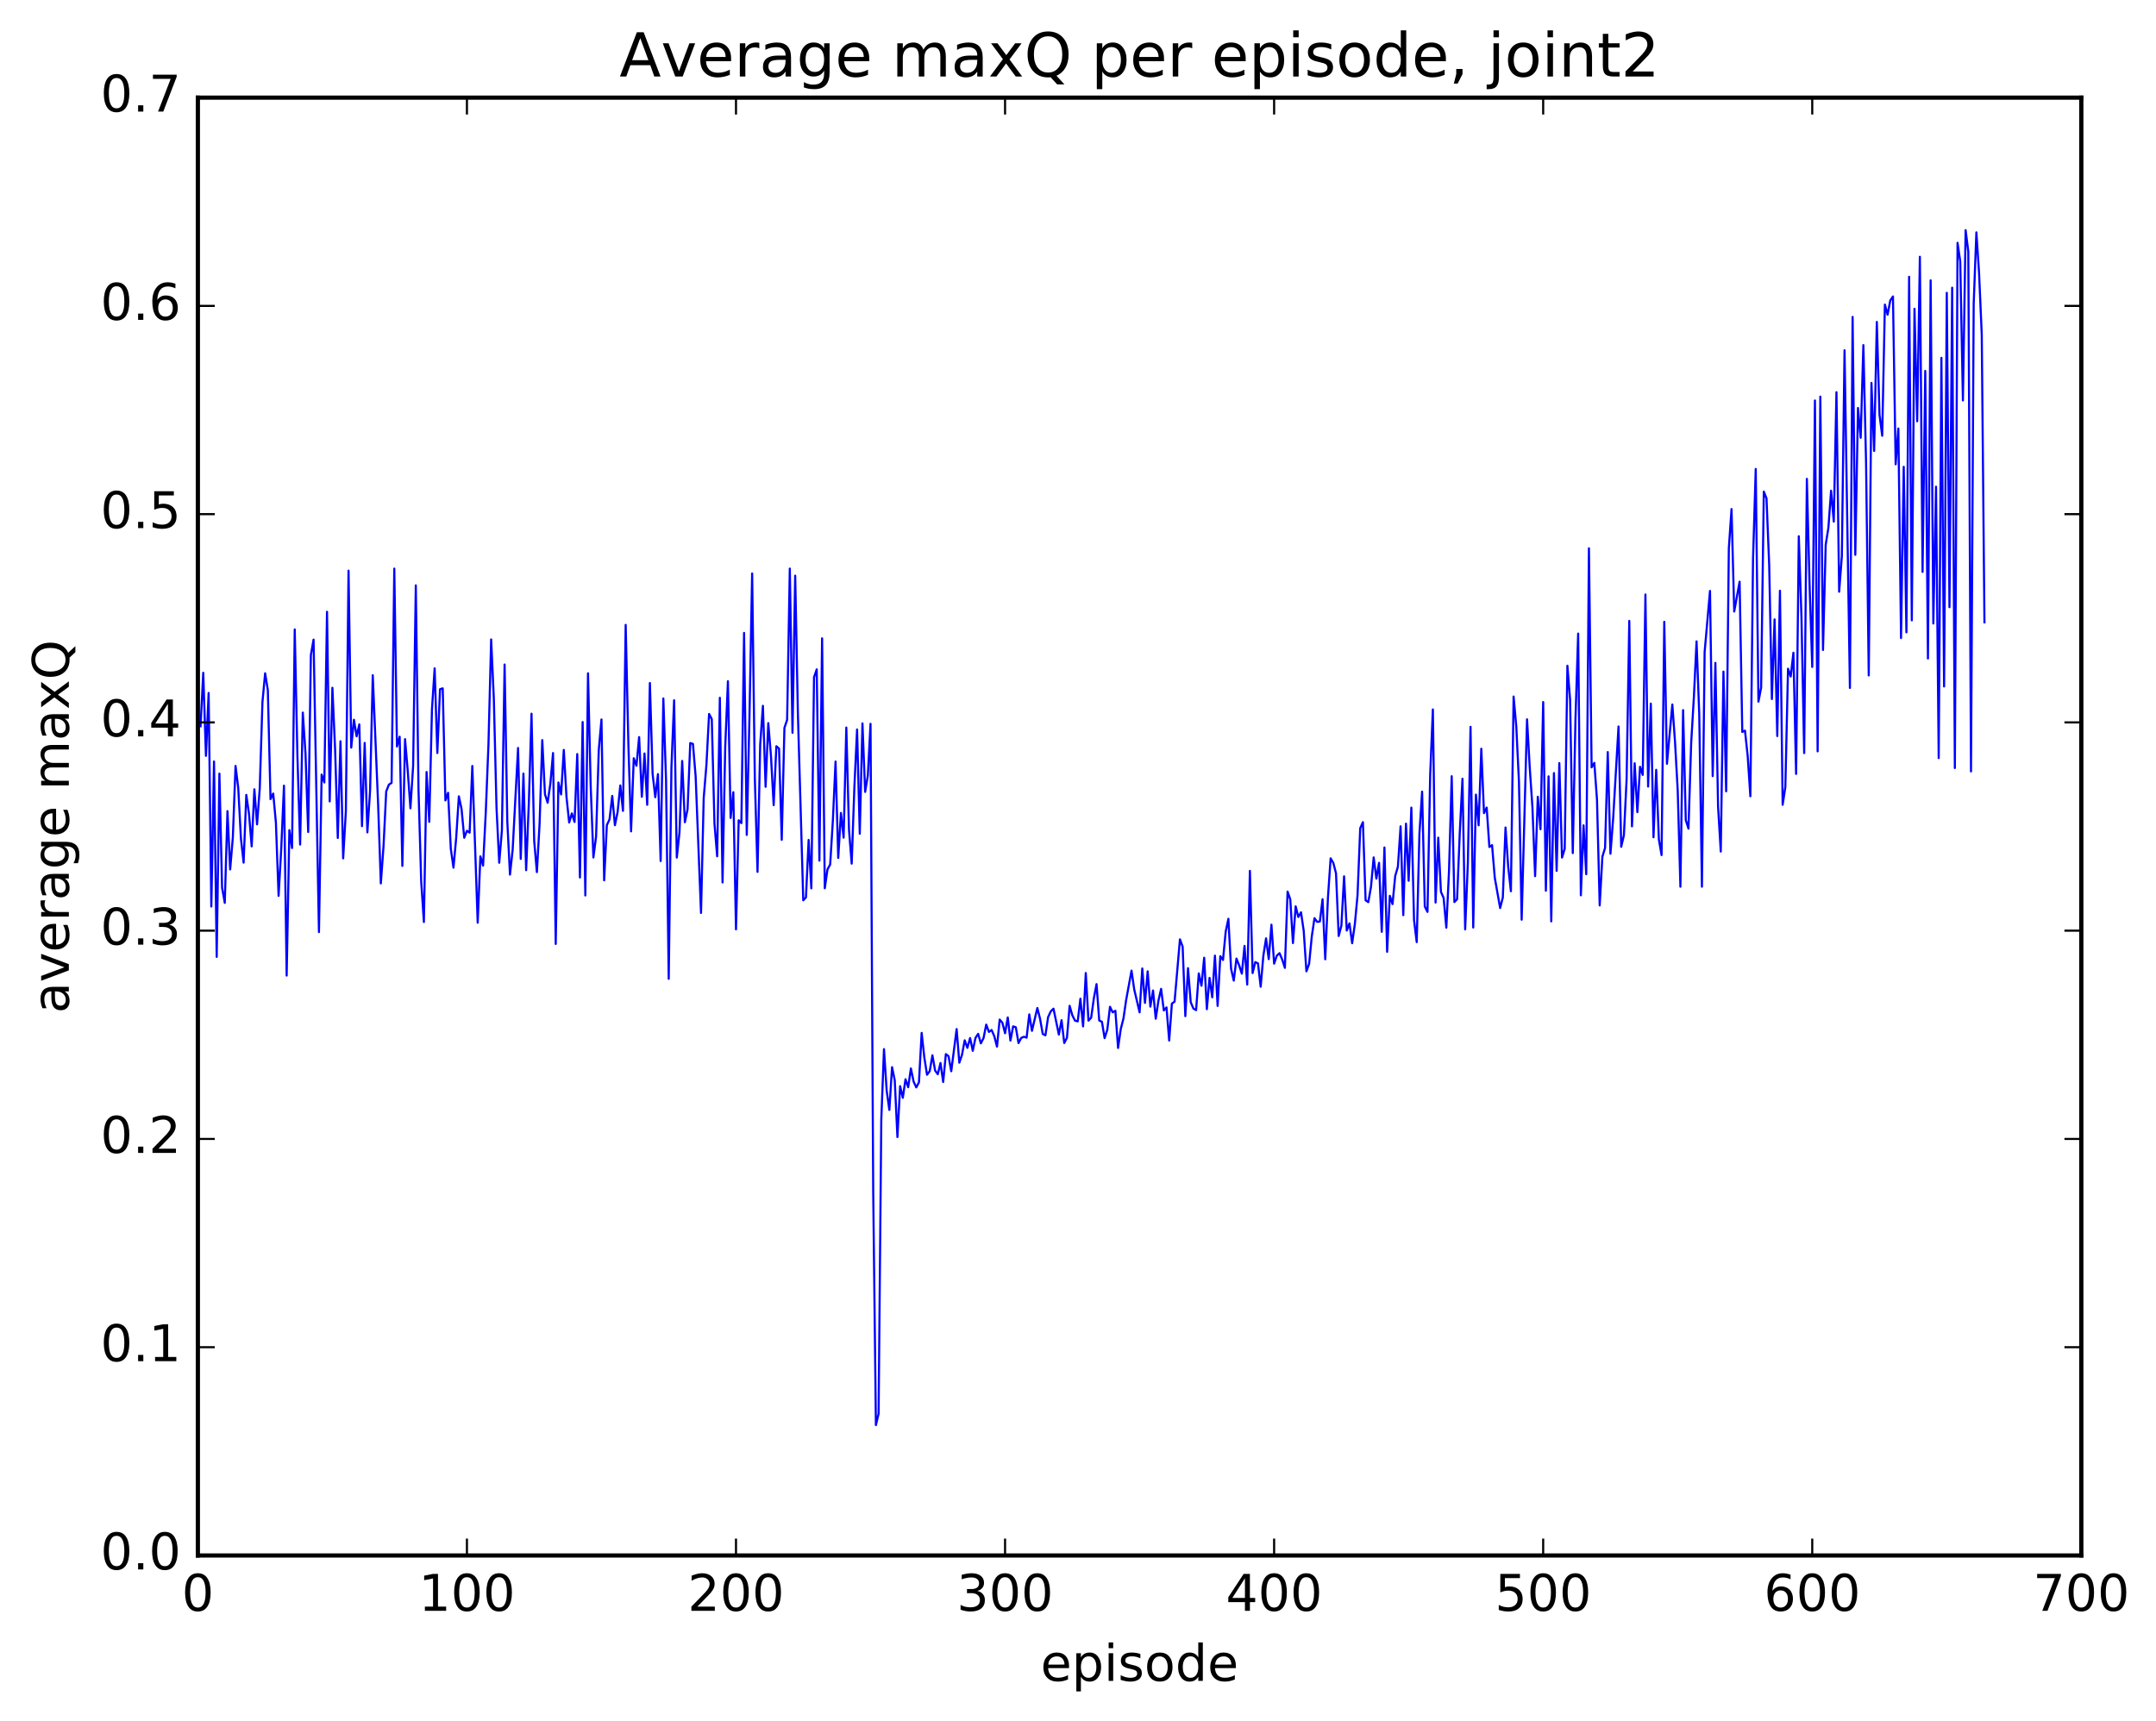 <?xml version="1.0" encoding="utf-8" standalone="no"?>
<!DOCTYPE svg PUBLIC "-//W3C//DTD SVG 1.1//EN"
  "http://www.w3.org/Graphics/SVG/1.1/DTD/svg11.dtd">
<!-- Created with matplotlib (http://matplotlib.org/) -->
<svg height="408pt" version="1.1" viewBox="0 0 511 408" width="511pt" xmlns="http://www.w3.org/2000/svg" xmlns:xlink="http://www.w3.org/1999/xlink">
 <defs>
  <style type="text/css">
*{stroke-linecap:butt;stroke-linejoin:round;stroke-miterlimit:100000;}
  </style>
 </defs>
 <g id="figure_1">
  <g id="patch_1">
   <path d="M 0 408.169 
L 511.95 408.169 
L 511.95 0 
L 0 0 
z
" style="fill:#ffffff;"/>
  </g>
  <g id="axes_1">
   <g id="patch_2">
    <path d="M 46.898 368.742 
L 493.298 368.742 
L 493.298 23.142 
L 46.898 23.142 
z
" style="fill:#ffffff;"/>
   </g>
   <g id="line2d_1">
    <path clip-path="url(#p521fd985a1)" d="M 47.535 172.171 
L 48.173 159.492 
L 48.811 179.185 
L 49.448 164.278 
L 50.086 214.899 
L 50.724 180.515 
L 51.361 226.845 
L 51.999 183.388 
L 52.637 210.467 
L 53.275 214.039 
L 53.912 192.283 
L 54.55 206.109 
L 55.188 198.475 
L 55.825 181.568 
L 56.463 186.727 
L 57.101 198.733 
L 57.739 204.498 
L 58.376 188.439 
L 59.014 192.9 
L 59.652 200.645 
L 60.289 187.11 
L 60.927 195.421 
L 61.565 186.897 
L 62.203 166.434 
L 62.84 159.609 
L 63.478 163.568 
L 64.116 189.446 
L 64.754 188.118 
L 65.391 194.986 
L 66.029 212.366 
L 66.667 201.019 
L 67.304 186.248 
L 67.942 231.274 
L 68.58 196.792 
L 69.218 201.038 
L 69.855 149.217 
L 70.493 179.258 
L 71.131 200.214 
L 71.768 168.932 
L 72.406 178.584 
L 73.044 197.234 
L 73.681 155.277 
L 74.319 151.622 
L 75.595 220.965 
L 76.232 183.615 
L 76.87 185.497 
L 77.508 145.027 
L 78.145 189.975 
L 78.783 163.04 
L 79.421 177.59 
L 80.059 198.647 
L 80.696 175.726 
L 81.334 203.487 
L 81.972 192.321 
L 82.609 135.271 
L 83.247 177.234 
L 83.885 170.628 
L 84.523 174.55 
L 85.16 171.729 
L 85.798 195.852 
L 86.436 176.117 
L 87.073 197.325 
L 87.711 187.46 
L 88.349 160.066 
L 89.624 190.789 
L 90.262 209.423 
L 90.9 200.617 
L 91.537 187.616 
L 92.175 186.002 
L 92.813 185.584 
L 93.451 134.792 
L 94.088 176.966 
L 94.726 174.645 
L 95.364 205.275 
L 96.001 175.217 
L 96.639 182.716 
L 97.277 191.617 
L 97.915 181.598 
L 98.552 138.767 
L 99.19 187.121 
L 99.828 208.931 
L 100.466 218.569 
L 101.103 183.007 
L 101.741 194.823 
L 102.379 168.202 
L 103.016 158.443 
L 103.654 178.506 
L 104.292 163.389 
L 104.93 163.178 
L 105.567 189.746 
L 106.205 187.939 
L 106.843 201.178 
L 107.48 205.692 
L 108.118 198.683 
L 108.756 188.778 
L 109.394 191.772 
L 110.031 198.594 
L 110.669 196.947 
L 111.307 197.387 
L 111.944 181.584 
L 113.22 218.743 
L 113.858 203.017 
L 114.495 205.198 
L 115.133 192.603 
L 115.771 176.517 
L 116.408 151.584 
L 117.046 165.652 
L 117.684 191.565 
L 118.322 204.529 
L 118.959 196.828 
L 119.597 157.531 
L 120.235 194.696 
L 120.872 207.336 
L 121.51 201.398 
L 122.785 177.321 
L 123.423 203.611 
L 124.061 183.386 
L 124.699 206.293 
L 125.336 190.48 
L 125.974 169.188 
L 126.612 199.36 
L 127.249 206.741 
L 127.887 195.269 
L 128.525 175.448 
L 129.163 188.27 
L 129.8 190.303 
L 130.438 185.776 
L 131.076 178.512 
L 131.714 223.773 
L 132.351 185.495 
L 132.989 188.33 
L 133.627 177.778 
L 134.264 188.914 
L 134.902 194.986 
L 135.54 192.827 
L 136.178 194.859 
L 136.815 178.758 
L 137.453 208.018 
L 138.091 171.163 
L 138.728 212.277 
L 139.366 159.609 
L 140.004 186.445 
L 140.642 203.28 
L 141.279 198.307 
L 141.917 177.784 
L 142.555 170.556 
L 143.192 208.691 
L 143.83 195.611 
L 144.468 194.232 
L 145.106 188.678 
L 145.743 195.625 
L 146.381 192.509 
L 147.019 186.199 
L 147.656 192.226 
L 148.294 148.132 
L 148.932 176.298 
L 149.57 197.089 
L 150.207 179.742 
L 150.845 181.529 
L 151.483 174.74 
L 152.12 188.887 
L 152.758 178.615 
L 153.396 190.786 
L 154.034 161.917 
L 154.671 183.411 
L 155.309 188.988 
L 155.947 183.506 
L 156.584 204.119 
L 157.222 165.581 
L 157.86 184.905 
L 158.498 232.038 
L 159.135 181.981 
L 159.773 166.009 
L 160.411 203.3 
L 161.048 197.306 
L 161.686 180.391 
L 162.324 194.924 
L 162.962 191.849 
L 163.599 176.146 
L 164.237 176.356 
L 164.875 184.029 
L 166.15 216.414 
L 166.788 189.139 
L 167.425 181.416 
L 168.063 169.248 
L 168.701 170.466 
L 169.339 195.264 
L 169.976 202.992 
L 170.614 165.416 
L 171.252 209.201 
L 171.889 176.975 
L 172.527 161.486 
L 173.165 193.903 
L 173.803 187.801 
L 174.44 220.315 
L 175.078 194.455 
L 175.716 195.127 
L 176.353 150.037 
L 176.991 197.929 
L 177.629 170.08 
L 178.267 135.95 
L 178.904 184.551 
L 179.542 206.688 
L 180.18 176.417 
L 180.817 167.318 
L 181.455 186.518 
L 182.093 171.422 
L 182.731 179.259 
L 183.368 190.875 
L 184.006 176.903 
L 184.644 177.449 
L 185.281 199.089 
L 185.919 172.547 
L 186.557 170.649 
L 187.195 134.789 
L 187.832 173.716 
L 188.47 136.47 
L 189.108 169.075 
L 190.383 213.423 
L 191.021 212.736 
L 191.659 199.11 
L 192.296 210.592 
L 192.934 160.553 
L 193.572 158.678 
L 194.209 204.028 
L 194.847 151.322 
L 195.485 210.569 
L 196.123 206.1 
L 196.76 204.931 
L 197.398 194.555 
L 198.036 180.528 
L 198.673 203.386 
L 199.311 192.718 
L 199.949 198.579 
L 200.587 172.472 
L 201.224 196.722 
L 201.862 204.735 
L 202.5 186.594 
L 203.137 172.926 
L 203.775 197.647 
L 204.413 171.486 
L 205.051 187.726 
L 205.688 183.852 
L 206.326 171.588 
L 206.964 282.426 
L 207.601 337.832 
L 208.239 335.121 
L 208.877 265.415 
L 209.515 248.705 
L 210.152 258.546 
L 210.79 263.122 
L 211.428 252.985 
L 212.065 256.099 
L 212.703 269.554 
L 213.341 257.482 
L 213.979 260.246 
L 214.616 255.846 
L 215.254 257.741 
L 215.892 253.286 
L 216.53 256.383 
L 217.167 257.783 
L 217.805 256.558 
L 218.443 244.861 
L 219.08 250.71 
L 219.718 254.782 
L 220.356 253.917 
L 220.994 250.167 
L 221.631 253.781 
L 222.269 254.658 
L 222.907 251.992 
L 223.544 256.497 
L 224.182 249.892 
L 224.82 250.397 
L 225.458 253.95 
L 226.733 243.947 
L 227.371 251.928 
L 228.008 250.04 
L 228.646 246.62 
L 229.284 248.405 
L 229.922 246.077 
L 230.559 249.106 
L 231.197 246.058 
L 231.835 245.086 
L 232.472 247.341 
L 233.11 246.093 
L 233.748 242.894 
L 234.386 244.628 
L 235.023 244.179 
L 235.661 245.64 
L 236.299 248.111 
L 236.936 241.699 
L 237.574 242.447 
L 238.212 244.944 
L 238.85 241.199 
L 239.487 246.686 
L 240.125 243.312 
L 240.763 243.522 
L 241.4 247.272 
L 242.038 246.06 
L 242.676 245.773 
L 243.314 245.988 
L 243.951 240.473 
L 244.589 244.368 
L 245.864 238.955 
L 246.502 241.488 
L 247.14 245.102 
L 247.778 245.437 
L 248.415 241.113 
L 249.053 239.74 
L 249.691 239.117 
L 250.966 245.254 
L 251.604 241.844 
L 252.242 247.259 
L 252.879 246.035 
L 253.517 238.442 
L 254.155 240.69 
L 254.792 241.954 
L 255.43 242.135 
L 256.068 236.753 
L 256.705 243.322 
L 257.343 230.663 
L 257.981 241.957 
L 258.619 241.261 
L 259.256 236.661 
L 259.894 233.295 
L 260.532 241.925 
L 261.17 242.217 
L 261.807 246.098 
L 262.445 244.1 
L 263.083 238.671 
L 263.72 239.985 
L 264.358 239.608 
L 264.996 248.435 
L 265.634 243.953 
L 266.271 241.464 
L 266.909 237.078 
L 268.184 230.095 
L 268.822 234.543 
L 270.098 239.99 
L 270.735 229.585 
L 271.373 237.744 
L 272.011 230.269 
L 272.648 238.636 
L 273.286 234.808 
L 273.924 241.501 
L 274.562 237.231 
L 275.199 234.423 
L 275.837 239.535 
L 276.475 238.813 
L 277.112 246.667 
L 277.75 237.92 
L 278.388 237.455 
L 279.663 222.68 
L 280.301 224.422 
L 280.939 240.891 
L 281.576 229.513 
L 282.214 237.576 
L 282.852 239.089 
L 283.49 239.471 
L 284.127 230.759 
L 284.765 233.683 
L 285.403 227.041 
L 286.04 239.235 
L 286.678 231.817 
L 287.316 236.422 
L 287.954 226.544 
L 288.591 238.465 
L 289.229 226.673 
L 289.867 227.57 
L 290.504 220.857 
L 291.142 217.805 
L 291.78 229.638 
L 292.418 232.461 
L 293.055 227.236 
L 293.693 228.849 
L 294.331 230.813 
L 294.968 224.23 
L 295.606 233.402 
L 296.244 206.456 
L 296.882 230.678 
L 297.519 228.071 
L 298.157 228.38 
L 298.795 233.908 
L 299.432 226.566 
L 300.07 222.452 
L 300.708 227.379 
L 301.346 219.212 
L 301.983 228.441 
L 302.621 226.556 
L 303.259 225.958 
L 303.896 227.465 
L 304.534 229.442 
L 305.172 211.358 
L 305.81 213.211 
L 306.447 223.565 
L 307.085 214.857 
L 307.723 217.379 
L 308.36 216.269 
L 308.998 220.672 
L 309.636 230.264 
L 310.274 228.516 
L 310.911 221.997 
L 311.549 217.664 
L 312.187 218.542 
L 312.824 218.452 
L 313.462 213.173 
L 314.1 227.404 
L 314.738 212.807 
L 315.375 203.476 
L 316.013 204.573 
L 316.651 207.025 
L 317.288 221.89 
L 317.926 219.421 
L 318.564 207.741 
L 319.202 220.592 
L 319.839 218.897 
L 320.477 223.602 
L 321.115 219.084 
L 321.752 212.248 
L 322.39 196.339 
L 323.028 194.903 
L 323.666 213.419 
L 324.303 213.865 
L 324.941 210.239 
L 325.579 203.256 
L 326.216 208.284 
L 326.854 204.542 
L 327.492 220.9 
L 328.13 200.902 
L 328.767 225.639 
L 329.405 212.365 
L 330.043 214.327 
L 330.68 207.66 
L 331.318 205.488 
L 331.956 195.886 
L 332.594 216.942 
L 333.231 195.254 
L 333.869 208.797 
L 334.507 191.456 
L 335.144 218.136 
L 335.782 223.339 
L 336.42 197.654 
L 337.058 187.664 
L 337.695 214.904 
L 338.333 216.173 
L 338.971 183.7 
L 339.608 168.184 
L 340.246 213.958 
L 340.884 198.579 
L 341.522 211.417 
L 342.159 212.872 
L 342.797 219.915 
L 343.435 206.478 
L 344.072 184.008 
L 344.71 213.846 
L 345.348 213.168 
L 345.986 197.368 
L 346.623 184.606 
L 347.261 220.31 
L 347.899 204.628 
L 348.536 172.303 
L 349.174 219.877 
L 349.812 188.375 
L 350.45 195.651 
L 351.087 177.492 
L 351.725 192.764 
L 352.363 191.445 
L 353 200.789 
L 353.638 200.349 
L 354.276 208.038 
L 355.551 215.259 
L 356.189 212.758 
L 356.827 196.17 
L 357.464 205.482 
L 358.102 211.273 
L 358.74 165.123 
L 359.377 172.157 
L 360.015 185.375 
L 360.653 218.023 
L 361.928 170.525 
L 362.566 181.929 
L 363.204 191.303 
L 363.841 207.707 
L 364.479 188.873 
L 365.117 196.578 
L 365.755 166.428 
L 366.392 211.152 
L 367.03 184.047 
L 367.668 218.422 
L 368.305 183.263 
L 368.943 206.445 
L 369.581 180.894 
L 370.219 203.293 
L 370.856 201.218 
L 371.494 157.818 
L 372.132 165.829 
L 372.769 202.235 
L 373.407 170.394 
L 374.045 150.193 
L 374.683 212.239 
L 375.32 195.656 
L 375.958 207.243 
L 376.596 129.979 
L 377.233 181.915 
L 377.871 180.845 
L 378.509 189.57 
L 379.147 214.644 
L 379.784 203.092 
L 380.422 201.014 
L 381.06 178.287 
L 381.697 202.384 
L 382.335 194.105 
L 383.611 172.218 
L 384.248 200.742 
L 384.886 197.999 
L 385.524 184.834 
L 386.161 147.192 
L 386.799 195.901 
L 387.437 180.942 
L 388.075 192.529 
L 388.712 181.776 
L 389.35 183.699 
L 389.988 140.929 
L 390.625 186.472 
L 391.263 166.804 
L 391.901 198.485 
L 392.539 182.494 
L 393.176 199.005 
L 393.814 202.708 
L 394.452 147.407 
L 395.089 181.064 
L 396.365 167.01 
L 397.003 175.89 
L 397.64 187.399 
L 398.278 210.21 
L 398.916 168.338 
L 399.553 194.419 
L 400.191 196.445 
L 400.829 176.138 
L 401.467 165.374 
L 402.104 152.045 
L 402.742 169.273 
L 403.38 210.206 
L 404.017 154.586 
L 405.293 140.078 
L 405.931 183.982 
L 406.568 157.142 
L 407.206 191.22 
L 407.844 201.87 
L 408.481 159.209 
L 409.119 187.585 
L 409.757 129.978 
L 410.395 120.677 
L 411.032 144.974 
L 412.308 137.898 
L 412.945 173.514 
L 413.583 173.204 
L 414.221 179.178 
L 414.859 188.765 
L 415.496 132.299 
L 416.134 111.173 
L 416.772 166.332 
L 417.409 162.999 
L 418.047 116.544 
L 418.685 118.144 
L 419.323 133.946 
L 419.96 165.716 
L 420.598 146.837 
L 421.236 174.487 
L 421.873 140.045 
L 422.511 190.782 
L 423.149 186.582 
L 423.787 158.522 
L 424.424 160.368 
L 425.062 154.736 
L 425.7 183.467 
L 426.337 127.128 
L 426.975 146.414 
L 427.613 178.524 
L 428.251 113.514 
L 428.888 138.499 
L 429.526 158.107 
L 430.164 94.941 
L 430.801 178.117 
L 431.439 94.017 
L 432.077 154.079 
L 432.715 129.145 
L 433.352 125.123 
L 433.99 116.326 
L 434.628 123.655 
L 435.265 92.977 
L 435.903 140.278 
L 436.541 131.858 
L 437.179 83.033 
L 438.454 163.086 
L 439.092 75.128 
L 439.729 131.519 
L 440.367 96.71 
L 441.005 103.774 
L 441.643 81.811 
L 442.28 109.551 
L 442.918 160.117 
L 443.556 90.773 
L 444.193 106.9 
L 444.831 76.312 
L 445.469 98.344 
L 446.107 103.299 
L 446.744 72.209 
L 447.382 74.601 
L 448.02 71.233 
L 448.658 70.275 
L 449.295 110.065 
L 449.933 101.578 
L 450.571 151.253 
L 451.208 110.66 
L 451.846 149.897 
L 452.484 65.612 
L 453.122 147.054 
L 453.759 73.196 
L 454.397 99.868 
L 455.035 60.874 
L 455.672 135.578 
L 456.31 87.939 
L 456.948 156.105 
L 457.586 66.452 
L 458.223 147.81 
L 458.861 115.381 
L 459.499 179.712 
L 460.136 84.823 
L 460.774 162.734 
L 461.412 69.418 
L 462.05 143.944 
L 462.687 68.197 
L 463.325 182.069 
L 463.963 57.56 
L 464.6 61.961 
L 465.238 94.919 
L 465.876 54.563 
L 466.514 59.646 
L 467.151 182.874 
L 467.789 72.053 
L 468.427 55.078 
L 469.064 64.735 
L 469.702 79.328 
L 470.34 147.528 
L 470.34 147.528 
" style="fill:none;stroke:#0000ff;stroke-linecap:square;stroke-width:0.5;"/>
   </g>
   <g id="patch_3">
    <path d="M 46.898 368.742 
L 493.298 368.742 
" style="fill:none;stroke:#000000;stroke-linecap:square;stroke-linejoin:miter;"/>
   </g>
   <g id="patch_4">
    <path d="M 46.898 368.742 
L 46.898 23.142 
" style="fill:none;stroke:#000000;stroke-linecap:square;stroke-linejoin:miter;"/>
   </g>
   <g id="patch_5">
    <path d="M 46.898 23.142 
L 493.298 23.142 
" style="fill:none;stroke:#000000;stroke-linecap:square;stroke-linejoin:miter;"/>
   </g>
   <g id="patch_6">
    <path d="M 493.298 368.742 
L 493.298 23.142 
" style="fill:none;stroke:#000000;stroke-linecap:square;stroke-linejoin:miter;"/>
   </g>
   <g id="matplotlib.axis_1">
    <g id="xtick_1">
     <g id="line2d_2">
      <defs>
       <path d="M 0 0 
L 0 -4 
" id="m9d07717ec0" style="stroke:#000000;stroke-width:0.5;"/>
      </defs>
      <g>
       <use style="stroke:#000000;stroke-width:0.5;" x="46.898" xlink:href="#m9d07717ec0" y="368.742"/>
      </g>
     </g>
     <g id="line2d_3">
      <defs>
       <path d="M 0 0 
L 0 4 
" id="m36185ba998" style="stroke:#000000;stroke-width:0.5;"/>
      </defs>
      <g>
       <use style="stroke:#000000;stroke-width:0.5;" x="46.898" xlink:href="#m36185ba998" y="23.142"/>
      </g>
     </g>
     <g id="text_1">
      <!-- 0 -->
      <defs>
       <path d="M 31.781 66.406 
Q 24.172 66.406 20.328 58.906 
Q 16.5 51.422 16.5 36.375 
Q 16.5 21.391 20.328 13.891 
Q 24.172 6.391 31.781 6.391 
Q 39.453 6.391 43.281 13.891 
Q 47.125 21.391 47.125 36.375 
Q 47.125 51.422 43.281 58.906 
Q 39.453 66.406 31.781 66.406 
M 31.781 74.219 
Q 44.047 74.219 50.516 64.516 
Q 56.984 54.828 56.984 36.375 
Q 56.984 17.969 50.516 8.266 
Q 44.047 -1.422 31.781 -1.422 
Q 19.531 -1.422 13.062 8.266 
Q 6.594 17.969 6.594 36.375 
Q 6.594 54.828 13.062 64.516 
Q 19.531 74.219 31.781 74.219 
" id="BitstreamVeraSans-Roman-30"/>
      </defs>
      <g transform="translate(43.08 381.86)scale(0.12 -0.12)">
       <use xlink:href="#BitstreamVeraSans-Roman-30"/>
      </g>
     </g>
    </g>
    <g id="xtick_2">
     <g id="line2d_4">
      <g>
       <use style="stroke:#000000;stroke-width:0.5;" x="110.669" xlink:href="#m9d07717ec0" y="368.742"/>
      </g>
     </g>
     <g id="line2d_5">
      <g>
       <use style="stroke:#000000;stroke-width:0.5;" x="110.669" xlink:href="#m36185ba998" y="23.142"/>
      </g>
     </g>
     <g id="text_2">
      <!-- 100 -->
      <defs>
       <path d="M 12.406 8.297 
L 28.516 8.297 
L 28.516 63.922 
L 10.984 60.406 
L 10.984 69.391 
L 28.422 72.906 
L 38.281 72.906 
L 38.281 8.297 
L 54.391 8.297 
L 54.391 0 
L 12.406 0 
z
" id="BitstreamVeraSans-Roman-31"/>
      </defs>
      <g transform="translate(99.216 381.86)scale(0.12 -0.12)">
       <use xlink:href="#BitstreamVeraSans-Roman-31"/>
       <use x="63.623" xlink:href="#BitstreamVeraSans-Roman-30"/>
       <use x="127.246" xlink:href="#BitstreamVeraSans-Roman-30"/>
      </g>
     </g>
    </g>
    <g id="xtick_3">
     <g id="line2d_6">
      <g>
       <use style="stroke:#000000;stroke-width:0.5;" x="174.44" xlink:href="#m9d07717ec0" y="368.742"/>
      </g>
     </g>
     <g id="line2d_7">
      <g>
       <use style="stroke:#000000;stroke-width:0.5;" x="174.44" xlink:href="#m36185ba998" y="23.142"/>
      </g>
     </g>
     <g id="text_3">
      <!-- 200 -->
      <defs>
       <path d="M 19.188 8.297 
L 53.609 8.297 
L 53.609 0 
L 7.328 0 
L 7.328 8.297 
Q 12.938 14.109 22.625 23.891 
Q 32.328 33.688 34.812 36.531 
Q 39.547 41.844 41.422 45.531 
Q 43.312 49.219 43.312 52.781 
Q 43.312 58.594 39.234 62.25 
Q 35.156 65.922 28.609 65.922 
Q 23.969 65.922 18.812 64.312 
Q 13.672 62.703 7.812 59.422 
L 7.812 69.391 
Q 13.766 71.781 18.938 73 
Q 24.125 74.219 28.422 74.219 
Q 39.75 74.219 46.484 68.547 
Q 53.219 62.891 53.219 53.422 
Q 53.219 48.922 51.531 44.891 
Q 49.859 40.875 45.406 35.406 
Q 44.188 33.984 37.641 27.219 
Q 31.109 20.453 19.188 8.297 
" id="BitstreamVeraSans-Roman-32"/>
      </defs>
      <g transform="translate(162.988 381.86)scale(0.12 -0.12)">
       <use xlink:href="#BitstreamVeraSans-Roman-32"/>
       <use x="63.623" xlink:href="#BitstreamVeraSans-Roman-30"/>
       <use x="127.246" xlink:href="#BitstreamVeraSans-Roman-30"/>
      </g>
     </g>
    </g>
    <g id="xtick_4">
     <g id="line2d_8">
      <g>
       <use style="stroke:#000000;stroke-width:0.5;" x="238.212" xlink:href="#m9d07717ec0" y="368.742"/>
      </g>
     </g>
     <g id="line2d_9">
      <g>
       <use style="stroke:#000000;stroke-width:0.5;" x="238.212" xlink:href="#m36185ba998" y="23.142"/>
      </g>
     </g>
     <g id="text_4">
      <!-- 300 -->
      <defs>
       <path d="M 40.578 39.312 
Q 47.656 37.797 51.625 33 
Q 55.609 28.219 55.609 21.188 
Q 55.609 10.406 48.188 4.484 
Q 40.766 -1.422 27.094 -1.422 
Q 22.516 -1.422 17.656 -0.516 
Q 12.797 0.391 7.625 2.203 
L 7.625 11.719 
Q 11.719 9.328 16.594 8.109 
Q 21.484 6.891 26.812 6.891 
Q 36.078 6.891 40.938 10.547 
Q 45.797 14.203 45.797 21.188 
Q 45.797 27.641 41.281 31.266 
Q 36.766 34.906 28.719 34.906 
L 20.219 34.906 
L 20.219 43.016 
L 29.109 43.016 
Q 36.375 43.016 40.234 45.922 
Q 44.094 48.828 44.094 54.297 
Q 44.094 59.906 40.109 62.906 
Q 36.141 65.922 28.719 65.922 
Q 24.656 65.922 20.016 65.031 
Q 15.375 64.156 9.812 62.312 
L 9.812 71.094 
Q 15.438 72.656 20.344 73.438 
Q 25.25 74.219 29.594 74.219 
Q 40.828 74.219 47.359 69.109 
Q 53.906 64.016 53.906 55.328 
Q 53.906 49.266 50.438 45.094 
Q 46.969 40.922 40.578 39.312 
" id="BitstreamVeraSans-Roman-33"/>
      </defs>
      <g transform="translate(226.759 381.86)scale(0.12 -0.12)">
       <use xlink:href="#BitstreamVeraSans-Roman-33"/>
       <use x="63.623" xlink:href="#BitstreamVeraSans-Roman-30"/>
       <use x="127.246" xlink:href="#BitstreamVeraSans-Roman-30"/>
      </g>
     </g>
    </g>
    <g id="xtick_5">
     <g id="line2d_10">
      <g>
       <use style="stroke:#000000;stroke-width:0.5;" x="301.983" xlink:href="#m9d07717ec0" y="368.742"/>
      </g>
     </g>
     <g id="line2d_11">
      <g>
       <use style="stroke:#000000;stroke-width:0.5;" x="301.983" xlink:href="#m36185ba998" y="23.142"/>
      </g>
     </g>
     <g id="text_5">
      <!-- 400 -->
      <defs>
       <path d="M 37.797 64.312 
L 12.891 25.391 
L 37.797 25.391 
z
M 35.203 72.906 
L 47.609 72.906 
L 47.609 25.391 
L 58.016 25.391 
L 58.016 17.188 
L 47.609 17.188 
L 47.609 0 
L 37.797 0 
L 37.797 17.188 
L 4.891 17.188 
L 4.891 26.703 
z
" id="BitstreamVeraSans-Roman-34"/>
      </defs>
      <g transform="translate(290.531 381.86)scale(0.12 -0.12)">
       <use xlink:href="#BitstreamVeraSans-Roman-34"/>
       <use x="63.623" xlink:href="#BitstreamVeraSans-Roman-30"/>
       <use x="127.246" xlink:href="#BitstreamVeraSans-Roman-30"/>
      </g>
     </g>
    </g>
    <g id="xtick_6">
     <g id="line2d_12">
      <g>
       <use style="stroke:#000000;stroke-width:0.5;" x="365.755" xlink:href="#m9d07717ec0" y="368.742"/>
      </g>
     </g>
     <g id="line2d_13">
      <g>
       <use style="stroke:#000000;stroke-width:0.5;" x="365.755" xlink:href="#m36185ba998" y="23.142"/>
      </g>
     </g>
     <g id="text_6">
      <!-- 500 -->
      <defs>
       <path d="M 10.797 72.906 
L 49.516 72.906 
L 49.516 64.594 
L 19.828 64.594 
L 19.828 46.734 
Q 21.969 47.469 24.109 47.828 
Q 26.266 48.188 28.422 48.188 
Q 40.625 48.188 47.75 41.5 
Q 54.891 34.812 54.891 23.391 
Q 54.891 11.625 47.562 5.094 
Q 40.234 -1.422 26.906 -1.422 
Q 22.312 -1.422 17.547 -0.641 
Q 12.797 0.141 7.719 1.703 
L 7.719 11.625 
Q 12.109 9.234 16.797 8.062 
Q 21.484 6.891 26.703 6.891 
Q 35.156 6.891 40.078 11.328 
Q 45.016 15.766 45.016 23.391 
Q 45.016 31 40.078 35.438 
Q 35.156 39.891 26.703 39.891 
Q 22.75 39.891 18.812 39.016 
Q 14.891 38.141 10.797 36.281 
z
" id="BitstreamVeraSans-Roman-35"/>
      </defs>
      <g transform="translate(354.302 381.86)scale(0.12 -0.12)">
       <use xlink:href="#BitstreamVeraSans-Roman-35"/>
       <use x="63.623" xlink:href="#BitstreamVeraSans-Roman-30"/>
       <use x="127.246" xlink:href="#BitstreamVeraSans-Roman-30"/>
      </g>
     </g>
    </g>
    <g id="xtick_7">
     <g id="line2d_14">
      <g>
       <use style="stroke:#000000;stroke-width:0.5;" x="429.526" xlink:href="#m9d07717ec0" y="368.742"/>
      </g>
     </g>
     <g id="line2d_15">
      <g>
       <use style="stroke:#000000;stroke-width:0.5;" x="429.526" xlink:href="#m36185ba998" y="23.142"/>
      </g>
     </g>
     <g id="text_7">
      <!-- 600 -->
      <defs>
       <path d="M 33.016 40.375 
Q 26.375 40.375 22.484 35.828 
Q 18.609 31.297 18.609 23.391 
Q 18.609 15.531 22.484 10.953 
Q 26.375 6.391 33.016 6.391 
Q 39.656 6.391 43.531 10.953 
Q 47.406 15.531 47.406 23.391 
Q 47.406 31.297 43.531 35.828 
Q 39.656 40.375 33.016 40.375 
M 52.594 71.297 
L 52.594 62.312 
Q 48.875 64.062 45.094 64.984 
Q 41.312 65.922 37.594 65.922 
Q 27.828 65.922 22.672 59.328 
Q 17.531 52.734 16.797 39.406 
Q 19.672 43.656 24.016 45.922 
Q 28.375 48.188 33.594 48.188 
Q 44.578 48.188 50.953 41.516 
Q 57.328 34.859 57.328 23.391 
Q 57.328 12.156 50.688 5.359 
Q 44.047 -1.422 33.016 -1.422 
Q 20.359 -1.422 13.672 8.266 
Q 6.984 17.969 6.984 36.375 
Q 6.984 53.656 15.188 63.938 
Q 23.391 74.219 37.203 74.219 
Q 40.922 74.219 44.703 73.484 
Q 48.484 72.75 52.594 71.297 
" id="BitstreamVeraSans-Roman-36"/>
      </defs>
      <g transform="translate(418.074 381.86)scale(0.12 -0.12)">
       <use xlink:href="#BitstreamVeraSans-Roman-36"/>
       <use x="63.623" xlink:href="#BitstreamVeraSans-Roman-30"/>
       <use x="127.246" xlink:href="#BitstreamVeraSans-Roman-30"/>
      </g>
     </g>
    </g>
    <g id="xtick_8">
     <g id="line2d_16">
      <g>
       <use style="stroke:#000000;stroke-width:0.5;" x="493.298" xlink:href="#m9d07717ec0" y="368.742"/>
      </g>
     </g>
     <g id="line2d_17">
      <g>
       <use style="stroke:#000000;stroke-width:0.5;" x="493.298" xlink:href="#m36185ba998" y="23.142"/>
      </g>
     </g>
     <g id="text_8">
      <!-- 700 -->
      <defs>
       <path d="M 8.203 72.906 
L 55.078 72.906 
L 55.078 68.703 
L 28.609 0 
L 18.312 0 
L 43.219 64.594 
L 8.203 64.594 
z
" id="BitstreamVeraSans-Roman-37"/>
      </defs>
      <g transform="translate(481.845 381.86)scale(0.12 -0.12)">
       <use xlink:href="#BitstreamVeraSans-Roman-37"/>
       <use x="63.623" xlink:href="#BitstreamVeraSans-Roman-30"/>
       <use x="127.246" xlink:href="#BitstreamVeraSans-Roman-30"/>
      </g>
     </g>
    </g>
    <g id="text_9">
     <!-- episode -->
     <defs>
      <path d="M 30.609 48.391 
Q 23.391 48.391 19.188 42.75 
Q 14.984 37.109 14.984 27.297 
Q 14.984 17.484 19.156 11.844 
Q 23.344 6.203 30.609 6.203 
Q 37.797 6.203 41.984 11.859 
Q 46.188 17.531 46.188 27.297 
Q 46.188 37.016 41.984 42.703 
Q 37.797 48.391 30.609 48.391 
M 30.609 56 
Q 42.328 56 49.016 48.375 
Q 55.719 40.766 55.719 27.297 
Q 55.719 13.875 49.016 6.219 
Q 42.328 -1.422 30.609 -1.422 
Q 18.844 -1.422 12.172 6.219 
Q 5.516 13.875 5.516 27.297 
Q 5.516 40.766 12.172 48.375 
Q 18.844 56 30.609 56 
" id="BitstreamVeraSans-Roman-6f"/>
      <path d="M 18.109 8.203 
L 18.109 -20.797 
L 9.078 -20.797 
L 9.078 54.688 
L 18.109 54.688 
L 18.109 46.391 
Q 20.953 51.266 25.266 53.625 
Q 29.594 56 35.594 56 
Q 45.562 56 51.781 48.094 
Q 58.016 40.188 58.016 27.297 
Q 58.016 14.406 51.781 6.484 
Q 45.562 -1.422 35.594 -1.422 
Q 29.594 -1.422 25.266 0.953 
Q 20.953 3.328 18.109 8.203 
M 48.688 27.297 
Q 48.688 37.203 44.609 42.844 
Q 40.531 48.484 33.406 48.484 
Q 26.266 48.484 22.188 42.844 
Q 18.109 37.203 18.109 27.297 
Q 18.109 17.391 22.188 11.75 
Q 26.266 6.109 33.406 6.109 
Q 40.531 6.109 44.609 11.75 
Q 48.688 17.391 48.688 27.297 
" id="BitstreamVeraSans-Roman-70"/>
      <path d="M 9.422 54.688 
L 18.406 54.688 
L 18.406 0 
L 9.422 0 
z
M 9.422 75.984 
L 18.406 75.984 
L 18.406 64.594 
L 9.422 64.594 
z
" id="BitstreamVeraSans-Roman-69"/>
      <path d="M 56.203 29.594 
L 56.203 25.203 
L 14.891 25.203 
Q 15.484 15.922 20.484 11.062 
Q 25.484 6.203 34.422 6.203 
Q 39.594 6.203 44.453 7.469 
Q 49.312 8.734 54.109 11.281 
L 54.109 2.781 
Q 49.266 0.734 44.188 -0.344 
Q 39.109 -1.422 33.891 -1.422 
Q 20.797 -1.422 13.156 6.188 
Q 5.516 13.812 5.516 26.812 
Q 5.516 40.234 12.766 48.109 
Q 20.016 56 32.328 56 
Q 43.359 56 49.781 48.891 
Q 56.203 41.797 56.203 29.594 
M 47.219 32.234 
Q 47.125 39.594 43.094 43.984 
Q 39.062 48.391 32.422 48.391 
Q 24.906 48.391 20.391 44.141 
Q 15.875 39.891 15.188 32.172 
z
" id="BitstreamVeraSans-Roman-65"/>
      <path d="M 44.281 53.078 
L 44.281 44.578 
Q 40.484 46.531 36.375 47.5 
Q 32.281 48.484 27.875 48.484 
Q 21.188 48.484 17.844 46.438 
Q 14.5 44.391 14.5 40.281 
Q 14.5 37.156 16.891 35.375 
Q 19.281 33.594 26.516 31.984 
L 29.594 31.297 
Q 39.156 29.25 43.188 25.516 
Q 47.219 21.781 47.219 15.094 
Q 47.219 7.469 41.188 3.016 
Q 35.156 -1.422 24.609 -1.422 
Q 20.219 -1.422 15.453 -0.562 
Q 10.688 0.297 5.422 2 
L 5.422 11.281 
Q 10.406 8.688 15.234 7.391 
Q 20.062 6.109 24.812 6.109 
Q 31.156 6.109 34.562 8.281 
Q 37.984 10.453 37.984 14.406 
Q 37.984 18.062 35.516 20.016 
Q 33.062 21.969 24.703 23.781 
L 21.578 24.516 
Q 13.234 26.266 9.516 29.906 
Q 5.812 33.547 5.812 39.891 
Q 5.812 47.609 11.281 51.797 
Q 16.75 56 26.812 56 
Q 31.781 56 36.172 55.266 
Q 40.578 54.547 44.281 53.078 
" id="BitstreamVeraSans-Roman-73"/>
      <path d="M 45.406 46.391 
L 45.406 75.984 
L 54.391 75.984 
L 54.391 0 
L 45.406 0 
L 45.406 8.203 
Q 42.578 3.328 38.25 0.953 
Q 33.938 -1.422 27.875 -1.422 
Q 17.969 -1.422 11.734 6.484 
Q 5.516 14.406 5.516 27.297 
Q 5.516 40.188 11.734 48.094 
Q 17.969 56 27.875 56 
Q 33.938 56 38.25 53.625 
Q 42.578 51.266 45.406 46.391 
M 14.797 27.297 
Q 14.797 17.391 18.875 11.75 
Q 22.953 6.109 30.078 6.109 
Q 37.203 6.109 41.297 11.75 
Q 45.406 17.391 45.406 27.297 
Q 45.406 37.203 41.297 42.844 
Q 37.203 48.484 30.078 48.484 
Q 22.953 48.484 18.875 42.844 
Q 14.797 37.203 14.797 27.297 
" id="BitstreamVeraSans-Roman-64"/>
     </defs>
     <g transform="translate(246.632 398.474)scale(0.12 -0.12)">
      <use xlink:href="#BitstreamVeraSans-Roman-65"/>
      <use x="61.523" xlink:href="#BitstreamVeraSans-Roman-70"/>
      <use x="125.0" xlink:href="#BitstreamVeraSans-Roman-69"/>
      <use x="152.783" xlink:href="#BitstreamVeraSans-Roman-73"/>
      <use x="204.883" xlink:href="#BitstreamVeraSans-Roman-6f"/>
      <use x="266.064" xlink:href="#BitstreamVeraSans-Roman-64"/>
      <use x="329.541" xlink:href="#BitstreamVeraSans-Roman-65"/>
     </g>
    </g>
   </g>
   <g id="matplotlib.axis_2">
    <g id="ytick_1">
     <g id="line2d_18">
      <defs>
       <path d="M 0 0 
L 4 0 
" id="mbd2ea888e0" style="stroke:#000000;stroke-width:0.5;"/>
      </defs>
      <g>
       <use style="stroke:#000000;stroke-width:0.5;" x="46.898" xlink:href="#mbd2ea888e0" y="368.742"/>
      </g>
     </g>
     <g id="line2d_19">
      <defs>
       <path d="M 0 0 
L -4 0 
" id="m0102145829" style="stroke:#000000;stroke-width:0.5;"/>
      </defs>
      <g>
       <use style="stroke:#000000;stroke-width:0.5;" x="493.298" xlink:href="#m0102145829" y="368.742"/>
      </g>
     </g>
     <g id="text_10">
      <!-- 0.0 -->
      <defs>
       <path d="M 10.688 12.406 
L 21 12.406 
L 21 0 
L 10.688 0 
z
" id="BitstreamVeraSans-Roman-2e"/>
      </defs>
      <g transform="translate(23.814 372.053)scale(0.12 -0.12)">
       <use xlink:href="#BitstreamVeraSans-Roman-30"/>
       <use x="63.623" xlink:href="#BitstreamVeraSans-Roman-2e"/>
       <use x="95.41" xlink:href="#BitstreamVeraSans-Roman-30"/>
      </g>
     </g>
    </g>
    <g id="ytick_2">
     <g id="line2d_20">
      <g>
       <use style="stroke:#000000;stroke-width:0.5;" x="46.898" xlink:href="#mbd2ea888e0" y="319.37"/>
      </g>
     </g>
     <g id="line2d_21">
      <g>
       <use style="stroke:#000000;stroke-width:0.5;" x="493.298" xlink:href="#m0102145829" y="319.37"/>
      </g>
     </g>
     <g id="text_11">
      <!-- 0.1 -->
      <g transform="translate(23.814 322.682)scale(0.12 -0.12)">
       <use xlink:href="#BitstreamVeraSans-Roman-30"/>
       <use x="63.623" xlink:href="#BitstreamVeraSans-Roman-2e"/>
       <use x="95.41" xlink:href="#BitstreamVeraSans-Roman-31"/>
      </g>
     </g>
    </g>
    <g id="ytick_3">
     <g id="line2d_22">
      <g>
       <use style="stroke:#000000;stroke-width:0.5;" x="46.898" xlink:href="#mbd2ea888e0" y="269.999"/>
      </g>
     </g>
     <g id="line2d_23">
      <g>
       <use style="stroke:#000000;stroke-width:0.5;" x="493.298" xlink:href="#m0102145829" y="269.999"/>
      </g>
     </g>
     <g id="text_12">
      <!-- 0.2 -->
      <g transform="translate(23.814 273.31)scale(0.12 -0.12)">
       <use xlink:href="#BitstreamVeraSans-Roman-30"/>
       <use x="63.623" xlink:href="#BitstreamVeraSans-Roman-2e"/>
       <use x="95.41" xlink:href="#BitstreamVeraSans-Roman-32"/>
      </g>
     </g>
    </g>
    <g id="ytick_4">
     <g id="line2d_24">
      <g>
       <use style="stroke:#000000;stroke-width:0.5;" x="46.898" xlink:href="#mbd2ea888e0" y="220.627"/>
      </g>
     </g>
     <g id="line2d_25">
      <g>
       <use style="stroke:#000000;stroke-width:0.5;" x="493.298" xlink:href="#m0102145829" y="220.627"/>
      </g>
     </g>
     <g id="text_13">
      <!-- 0.3 -->
      <g transform="translate(23.814 223.939)scale(0.12 -0.12)">
       <use xlink:href="#BitstreamVeraSans-Roman-30"/>
       <use x="63.623" xlink:href="#BitstreamVeraSans-Roman-2e"/>
       <use x="95.41" xlink:href="#BitstreamVeraSans-Roman-33"/>
      </g>
     </g>
    </g>
    <g id="ytick_5">
     <g id="line2d_26">
      <g>
       <use style="stroke:#000000;stroke-width:0.5;" x="46.898" xlink:href="#mbd2ea888e0" y="171.256"/>
      </g>
     </g>
     <g id="line2d_27">
      <g>
       <use style="stroke:#000000;stroke-width:0.5;" x="493.298" xlink:href="#m0102145829" y="171.256"/>
      </g>
     </g>
     <g id="text_14">
      <!-- 0.4 -->
      <g transform="translate(23.814 174.567)scale(0.12 -0.12)">
       <use xlink:href="#BitstreamVeraSans-Roman-30"/>
       <use x="63.623" xlink:href="#BitstreamVeraSans-Roman-2e"/>
       <use x="95.41" xlink:href="#BitstreamVeraSans-Roman-34"/>
      </g>
     </g>
    </g>
    <g id="ytick_6">
     <g id="line2d_28">
      <g>
       <use style="stroke:#000000;stroke-width:0.5;" x="46.898" xlink:href="#mbd2ea888e0" y="121.885"/>
      </g>
     </g>
     <g id="line2d_29">
      <g>
       <use style="stroke:#000000;stroke-width:0.5;" x="493.298" xlink:href="#m0102145829" y="121.885"/>
      </g>
     </g>
     <g id="text_15">
      <!-- 0.5 -->
      <g transform="translate(23.814 125.196)scale(0.12 -0.12)">
       <use xlink:href="#BitstreamVeraSans-Roman-30"/>
       <use x="63.623" xlink:href="#BitstreamVeraSans-Roman-2e"/>
       <use x="95.41" xlink:href="#BitstreamVeraSans-Roman-35"/>
      </g>
     </g>
    </g>
    <g id="ytick_7">
     <g id="line2d_30">
      <g>
       <use style="stroke:#000000;stroke-width:0.5;" x="46.898" xlink:href="#mbd2ea888e0" y="72.513"/>
      </g>
     </g>
     <g id="line2d_31">
      <g>
       <use style="stroke:#000000;stroke-width:0.5;" x="493.298" xlink:href="#m0102145829" y="72.513"/>
      </g>
     </g>
     <g id="text_16">
      <!-- 0.6 -->
      <g transform="translate(23.814 75.824)scale(0.12 -0.12)">
       <use xlink:href="#BitstreamVeraSans-Roman-30"/>
       <use x="63.623" xlink:href="#BitstreamVeraSans-Roman-2e"/>
       <use x="95.41" xlink:href="#BitstreamVeraSans-Roman-36"/>
      </g>
     </g>
    </g>
    <g id="ytick_8">
     <g id="line2d_32">
      <g>
       <use style="stroke:#000000;stroke-width:0.5;" x="46.898" xlink:href="#mbd2ea888e0" y="23.142"/>
      </g>
     </g>
     <g id="line2d_33">
      <g>
       <use style="stroke:#000000;stroke-width:0.5;" x="493.298" xlink:href="#m0102145829" y="23.142"/>
      </g>
     </g>
     <g id="text_17">
      <!-- 0.7 -->
      <g transform="translate(23.814 26.453)scale(0.12 -0.12)">
       <use xlink:href="#BitstreamVeraSans-Roman-30"/>
       <use x="63.623" xlink:href="#BitstreamVeraSans-Roman-2e"/>
       <use x="95.41" xlink:href="#BitstreamVeraSans-Roman-37"/>
      </g>
     </g>
    </g>
    <g id="text_18">
     <!-- average maxQ -->
     <defs>
      <path d="M 2.984 54.688 
L 12.5 54.688 
L 29.594 8.797 
L 46.688 54.688 
L 56.203 54.688 
L 35.688 0 
L 23.484 0 
z
" id="BitstreamVeraSans-Roman-76"/>
      <path d="M 52 44.188 
Q 55.375 50.25 60.062 53.125 
Q 64.75 56 71.094 56 
Q 79.641 56 84.281 50.016 
Q 88.922 44.047 88.922 33.016 
L 88.922 0 
L 79.891 0 
L 79.891 32.719 
Q 79.891 40.578 77.094 44.375 
Q 74.312 48.188 68.609 48.188 
Q 61.625 48.188 57.562 43.547 
Q 53.516 38.922 53.516 30.906 
L 53.516 0 
L 44.484 0 
L 44.484 32.719 
Q 44.484 40.625 41.703 44.406 
Q 38.922 48.188 33.109 48.188 
Q 26.219 48.188 22.156 43.531 
Q 18.109 38.875 18.109 30.906 
L 18.109 0 
L 9.078 0 
L 9.078 54.688 
L 18.109 54.688 
L 18.109 46.188 
Q 21.188 51.219 25.484 53.609 
Q 29.781 56 35.688 56 
Q 41.656 56 45.828 52.969 
Q 50 49.953 52 44.188 
" id="BitstreamVeraSans-Roman-6d"/>
      <path d="M 41.109 46.297 
Q 39.594 47.172 37.812 47.578 
Q 36.031 48 33.891 48 
Q 26.266 48 22.188 43.047 
Q 18.109 38.094 18.109 28.812 
L 18.109 0 
L 9.078 0 
L 9.078 54.688 
L 18.109 54.688 
L 18.109 46.188 
Q 20.953 51.172 25.484 53.578 
Q 30.031 56 36.531 56 
Q 37.453 56 38.578 55.875 
Q 39.703 55.766 41.062 55.516 
z
" id="BitstreamVeraSans-Roman-72"/>
      <path d="M 45.406 27.984 
Q 45.406 37.75 41.375 43.109 
Q 37.359 48.484 30.078 48.484 
Q 22.859 48.484 18.828 43.109 
Q 14.797 37.75 14.797 27.984 
Q 14.797 18.266 18.828 12.891 
Q 22.859 7.516 30.078 7.516 
Q 37.359 7.516 41.375 12.891 
Q 45.406 18.266 45.406 27.984 
M 54.391 6.781 
Q 54.391 -7.172 48.188 -13.984 
Q 42 -20.797 29.203 -20.797 
Q 24.469 -20.797 20.266 -20.094 
Q 16.062 -19.391 12.109 -17.922 
L 12.109 -9.188 
Q 16.062 -11.328 19.922 -12.344 
Q 23.781 -13.375 27.781 -13.375 
Q 36.625 -13.375 41.016 -8.766 
Q 45.406 -4.156 45.406 5.172 
L 45.406 9.625 
Q 42.625 4.781 38.281 2.391 
Q 33.938 0 27.875 0 
Q 17.828 0 11.672 7.656 
Q 5.516 15.328 5.516 27.984 
Q 5.516 40.672 11.672 48.328 
Q 17.828 56 27.875 56 
Q 33.938 56 38.281 53.609 
Q 42.625 51.219 45.406 46.391 
L 45.406 54.688 
L 54.391 54.688 
z
" id="BitstreamVeraSans-Roman-67"/>
      <path d="M 54.891 54.688 
L 35.109 28.078 
L 55.906 0 
L 45.312 0 
L 29.391 21.484 
L 13.484 0 
L 2.875 0 
L 24.125 28.609 
L 4.688 54.688 
L 15.281 54.688 
L 29.781 35.203 
L 44.281 54.688 
z
" id="BitstreamVeraSans-Roman-78"/>
      <path d="M 34.281 27.484 
Q 23.391 27.484 19.188 25 
Q 14.984 22.516 14.984 16.5 
Q 14.984 11.719 18.141 8.906 
Q 21.297 6.109 26.703 6.109 
Q 34.188 6.109 38.703 11.406 
Q 43.219 16.703 43.219 25.484 
L 43.219 27.484 
z
M 52.203 31.203 
L 52.203 0 
L 43.219 0 
L 43.219 8.297 
Q 40.141 3.328 35.547 0.953 
Q 30.953 -1.422 24.312 -1.422 
Q 15.922 -1.422 10.953 3.297 
Q 6 8.016 6 15.922 
Q 6 25.141 12.172 29.828 
Q 18.359 34.516 30.609 34.516 
L 43.219 34.516 
L 43.219 35.406 
Q 43.219 41.609 39.141 45 
Q 35.062 48.391 27.688 48.391 
Q 23 48.391 18.547 47.266 
Q 14.109 46.141 10.016 43.891 
L 10.016 52.203 
Q 14.938 54.109 19.578 55.047 
Q 24.219 56 28.609 56 
Q 40.484 56 46.344 49.844 
Q 52.203 43.703 52.203 31.203 
" id="BitstreamVeraSans-Roman-61"/>
      <path id="BitstreamVeraSans-Roman-20"/>
      <path d="M 39.406 66.219 
Q 28.656 66.219 22.328 58.203 
Q 16.016 50.203 16.016 36.375 
Q 16.016 22.609 22.328 14.594 
Q 28.656 6.594 39.406 6.594 
Q 50.141 6.594 56.422 14.594 
Q 62.703 22.609 62.703 36.375 
Q 62.703 50.203 56.422 58.203 
Q 50.141 66.219 39.406 66.219 
M 53.219 1.312 
L 66.219 -12.891 
L 54.297 -12.891 
L 43.5 -1.219 
Q 41.891 -1.312 41.031 -1.359 
Q 40.188 -1.422 39.406 -1.422 
Q 24.031 -1.422 14.812 8.859 
Q 5.609 19.141 5.609 36.375 
Q 5.609 53.656 14.812 63.938 
Q 24.031 74.219 39.406 74.219 
Q 54.734 74.219 63.906 63.938 
Q 73.094 53.656 73.094 36.375 
Q 73.094 23.688 67.984 14.641 
Q 62.891 5.609 53.219 1.312 
" id="BitstreamVeraSans-Roman-51"/>
     </defs>
     <g transform="translate(16.318 240.209)rotate(-90.0)scale(0.12 -0.12)">
      <use xlink:href="#BitstreamVeraSans-Roman-61"/>
      <use x="61.279" xlink:href="#BitstreamVeraSans-Roman-76"/>
      <use x="120.459" xlink:href="#BitstreamVeraSans-Roman-65"/>
      <use x="181.982" xlink:href="#BitstreamVeraSans-Roman-72"/>
      <use x="223.096" xlink:href="#BitstreamVeraSans-Roman-61"/>
      <use x="284.375" xlink:href="#BitstreamVeraSans-Roman-67"/>
      <use x="347.852" xlink:href="#BitstreamVeraSans-Roman-65"/>
      <use x="409.375" xlink:href="#BitstreamVeraSans-Roman-20"/>
      <use x="441.162" xlink:href="#BitstreamVeraSans-Roman-6d"/>
      <use x="538.574" xlink:href="#BitstreamVeraSans-Roman-61"/>
      <use x="599.854" xlink:href="#BitstreamVeraSans-Roman-78"/>
      <use x="659.033" xlink:href="#BitstreamVeraSans-Roman-51"/>
     </g>
    </g>
   </g>
   <g id="text_19">
    <!-- Average maxQ per episode, joint2 -->
    <defs>
     <path d="M 18.312 70.219 
L 18.312 54.688 
L 36.812 54.688 
L 36.812 47.703 
L 18.312 47.703 
L 18.312 18.016 
Q 18.312 11.328 20.141 9.422 
Q 21.969 7.516 27.594 7.516 
L 36.812 7.516 
L 36.812 0 
L 27.594 0 
Q 17.188 0 13.234 3.875 
Q 9.281 7.766 9.281 18.016 
L 9.281 47.703 
L 2.688 47.703 
L 2.688 54.688 
L 9.281 54.688 
L 9.281 70.219 
z
" id="BitstreamVeraSans-Roman-74"/>
     <path d="M 54.891 33.016 
L 54.891 0 
L 45.906 0 
L 45.906 32.719 
Q 45.906 40.484 42.875 44.328 
Q 39.844 48.188 33.797 48.188 
Q 26.516 48.188 22.312 43.547 
Q 18.109 38.922 18.109 30.906 
L 18.109 0 
L 9.078 0 
L 9.078 54.688 
L 18.109 54.688 
L 18.109 46.188 
Q 21.344 51.125 25.703 53.562 
Q 30.078 56 35.797 56 
Q 45.219 56 50.047 50.172 
Q 54.891 44.344 54.891 33.016 
" id="BitstreamVeraSans-Roman-6e"/>
     <path d="M 34.188 63.188 
L 20.797 26.906 
L 47.609 26.906 
z
M 28.609 72.906 
L 39.797 72.906 
L 67.578 0 
L 57.328 0 
L 50.688 18.703 
L 17.828 18.703 
L 11.188 0 
L 0.781 0 
z
" id="BitstreamVeraSans-Roman-41"/>
     <path d="M 11.719 12.406 
L 22.016 12.406 
L 22.016 4 
L 14.016 -11.625 
L 7.719 -11.625 
L 11.719 4 
z
" id="BitstreamVeraSans-Roman-2c"/>
     <path d="M 9.422 54.688 
L 18.406 54.688 
L 18.406 -0.984 
Q 18.406 -11.422 14.422 -16.109 
Q 10.453 -20.797 1.609 -20.797 
L -1.812 -20.797 
L -1.812 -13.188 
L 0.594 -13.188 
Q 5.719 -13.188 7.562 -10.812 
Q 9.422 -8.453 9.422 -0.984 
z
M 9.422 75.984 
L 18.406 75.984 
L 18.406 64.594 
L 9.422 64.594 
z
" id="BitstreamVeraSans-Roman-6a"/>
    </defs>
    <g transform="translate(146.825 18.142)scale(0.144 -0.144)">
     <use xlink:href="#BitstreamVeraSans-Roman-41"/>
     <use x="68.33" xlink:href="#BitstreamVeraSans-Roman-76"/>
     <use x="127.51" xlink:href="#BitstreamVeraSans-Roman-65"/>
     <use x="189.033" xlink:href="#BitstreamVeraSans-Roman-72"/>
     <use x="230.146" xlink:href="#BitstreamVeraSans-Roman-61"/>
     <use x="291.426" xlink:href="#BitstreamVeraSans-Roman-67"/>
     <use x="354.902" xlink:href="#BitstreamVeraSans-Roman-65"/>
     <use x="416.426" xlink:href="#BitstreamVeraSans-Roman-20"/>
     <use x="448.213" xlink:href="#BitstreamVeraSans-Roman-6d"/>
     <use x="545.625" xlink:href="#BitstreamVeraSans-Roman-61"/>
     <use x="606.904" xlink:href="#BitstreamVeraSans-Roman-78"/>
     <use x="666.084" xlink:href="#BitstreamVeraSans-Roman-51"/>
     <use x="744.795" xlink:href="#BitstreamVeraSans-Roman-20"/>
     <use x="776.582" xlink:href="#BitstreamVeraSans-Roman-70"/>
     <use x="840.059" xlink:href="#BitstreamVeraSans-Roman-65"/>
     <use x="901.582" xlink:href="#BitstreamVeraSans-Roman-72"/>
     <use x="942.695" xlink:href="#BitstreamVeraSans-Roman-20"/>
     <use x="974.482" xlink:href="#BitstreamVeraSans-Roman-65"/>
     <use x="1036.006" xlink:href="#BitstreamVeraSans-Roman-70"/>
     <use x="1099.482" xlink:href="#BitstreamVeraSans-Roman-69"/>
     <use x="1127.266" xlink:href="#BitstreamVeraSans-Roman-73"/>
     <use x="1179.365" xlink:href="#BitstreamVeraSans-Roman-6f"/>
     <use x="1240.547" xlink:href="#BitstreamVeraSans-Roman-64"/>
     <use x="1304.023" xlink:href="#BitstreamVeraSans-Roman-65"/>
     <use x="1365.547" xlink:href="#BitstreamVeraSans-Roman-2c"/>
     <use x="1397.334" xlink:href="#BitstreamVeraSans-Roman-20"/>
     <use x="1429.121" xlink:href="#BitstreamVeraSans-Roman-6a"/>
     <use x="1456.904" xlink:href="#BitstreamVeraSans-Roman-6f"/>
     <use x="1518.086" xlink:href="#BitstreamVeraSans-Roman-69"/>
     <use x="1545.869" xlink:href="#BitstreamVeraSans-Roman-6e"/>
     <use x="1609.248" xlink:href="#BitstreamVeraSans-Roman-74"/>
     <use x="1648.457" xlink:href="#BitstreamVeraSans-Roman-32"/>
    </g>
   </g>
  </g>
 </g>
 <defs>
  <clipPath id="p521fd985a1">
   <rect height="345.6" width="446.4" x="46.898" y="23.142"/>
  </clipPath>
 </defs>
</svg>

